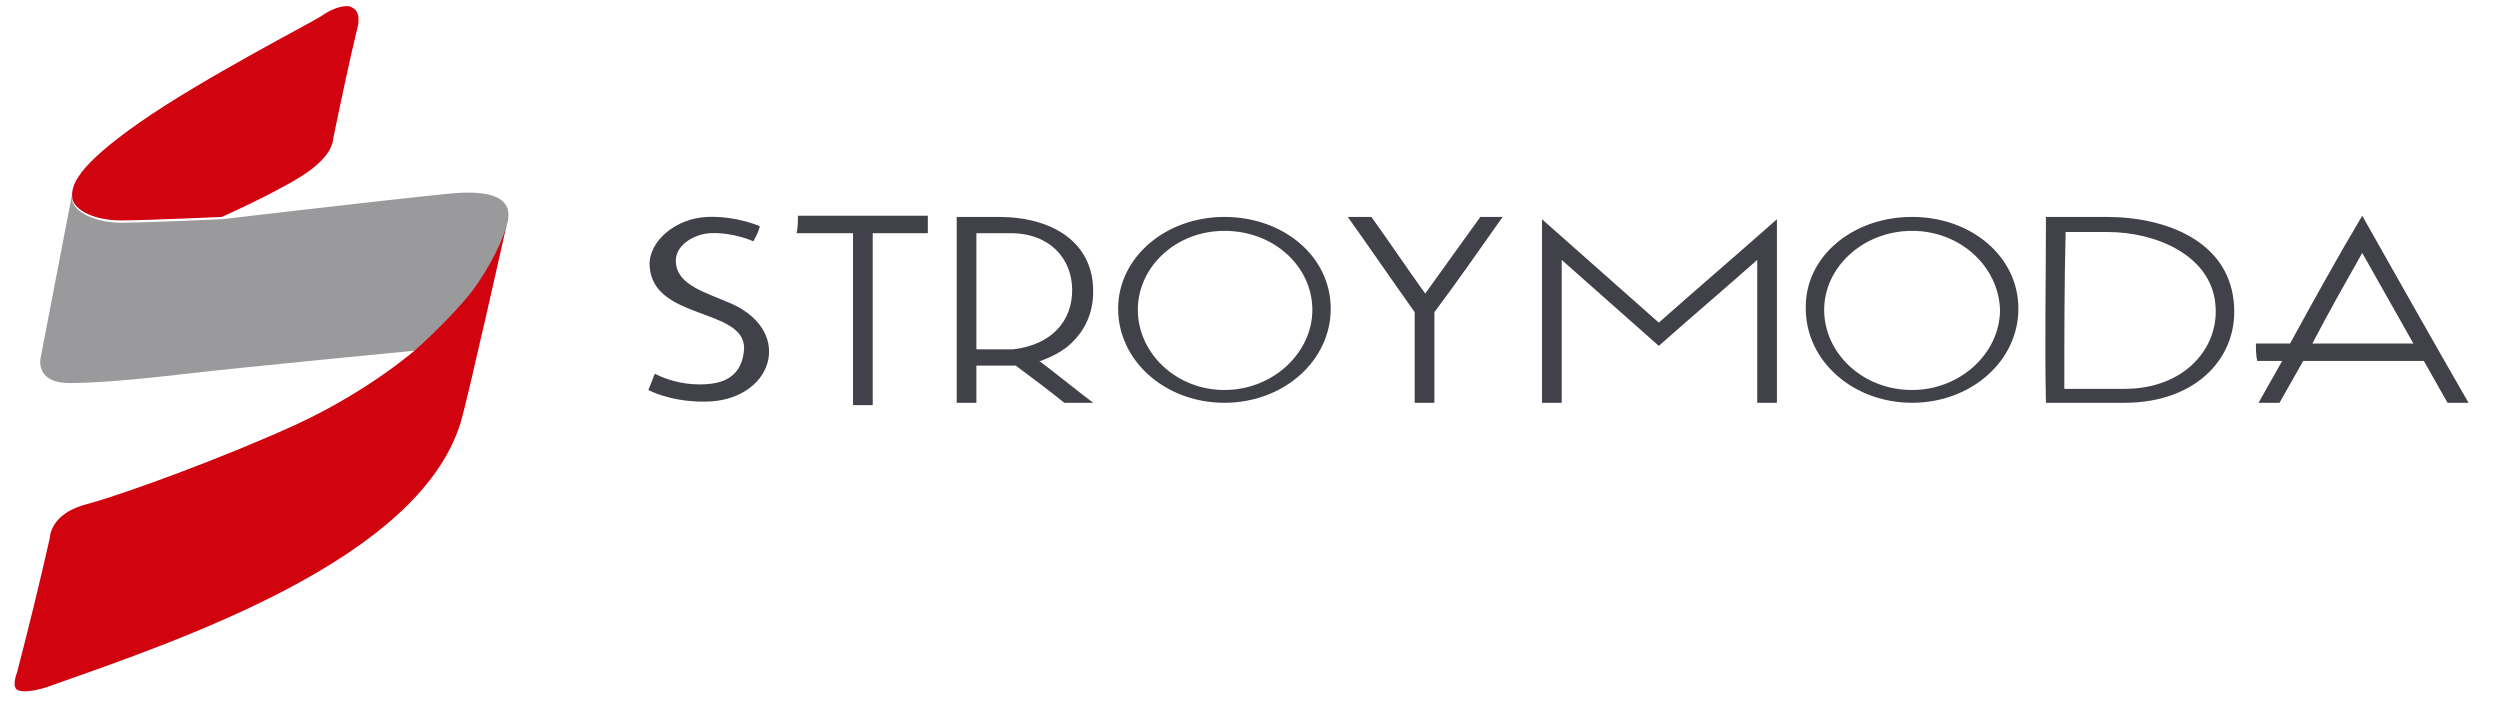 <svg width="135" height="38" viewBox="0 0 135 38" fill="none" xmlns="http://www.w3.org/2000/svg">
<path fill-rule="evenodd" clip-rule="evenodd" d="M18.001 7.448C18.426 5.378 18.851 3.37 19.347 1.3C19.418 0.673 19.206 0.485 18.922 0.359C18.497 0.234 17.788 0.548 17.363 0.861C16.796 1.238 10.914 4.249 7.513 6.632C4.111 9.016 3.828 10.02 3.898 10.71C4.04 11.4 5.174 11.902 6.521 11.902C7.867 11.902 11.977 11.714 11.977 11.714C11.977 11.714 13.961 10.835 15.521 9.957C17.15 9.079 17.93 8.263 18.001 7.448Z" fill="#D1030F"/>
<path fill-rule="evenodd" clip-rule="evenodd" d="M3.899 10.459C3.332 13.407 2.765 16.356 2.198 19.304C2.198 19.304 1.843 20.684 3.757 20.684C5.67 20.684 8.434 20.37 10.631 20.119C12.757 19.869 22.465 18.928 22.465 18.928C22.465 18.928 24.237 17.359 25.442 15.854C26.576 14.411 27.213 12.843 27.355 12.216C27.497 11.651 27.993 10.083 24.237 10.459C20.481 10.835 11.977 11.839 11.977 11.839C11.977 11.839 7.796 12.027 6.521 12.027C5.174 12.027 4.04 11.463 3.899 10.835C3.899 10.647 3.899 10.522 3.899 10.459Z" fill="#9A9A9C"/>
<path fill-rule="evenodd" clip-rule="evenodd" d="M27.355 12.153C27.355 12.153 25.3 21.374 24.875 22.817C22.607 30.219 9.781 34.547 2.481 37.119C2.481 37.119 1.347 37.496 0.922 37.245C0.71 37.119 0.781 36.68 0.922 36.304C1.56 33.857 2.127 31.536 2.694 29.027C2.694 29.027 2.694 27.71 4.749 27.208C6.804 26.643 12.119 24.699 16.088 22.88C19.985 21.06 22.465 18.865 22.465 18.865C22.465 18.865 24.237 17.297 25.442 15.791C26.576 14.285 27.213 12.78 27.355 12.153Z" fill="#D1030F"/>
<path fill-rule="evenodd" clip-rule="evenodd" d="M40.678 13.031C40.678 13.031 39.615 12.529 38.34 12.592C37.418 12.655 36.426 13.282 36.497 14.16C36.568 15.415 38.127 15.791 39.544 16.418C42.946 17.987 41.67 21.688 38.056 21.688C38.056 21.688 38.056 21.688 37.985 21.688C36.143 21.688 35.009 21.06 35.009 21.06C35.151 20.747 35.221 20.496 35.363 20.182C36.214 20.621 37.206 20.809 38.127 20.747C39.261 20.684 40.111 20.182 40.182 18.802C40.182 16.607 35.221 17.297 35.08 14.348C35.009 13.031 36.497 11.776 38.198 11.714C39.757 11.651 41.032 12.215 41.032 12.215C40.962 12.529 40.82 12.78 40.678 13.031ZM66.119 11.714C69.308 11.714 71.859 13.846 71.859 16.669C71.859 19.492 69.308 21.75 66.119 21.75C62.93 21.75 60.379 19.492 60.379 16.669C60.379 13.909 62.93 11.714 66.119 11.714ZM66.119 12.466C63.497 12.466 61.442 14.411 61.442 16.732C61.442 19.053 63.497 21.06 66.119 21.06C68.741 21.06 70.867 19.053 70.867 16.732C70.867 14.411 68.812 12.466 66.119 12.466ZM103.253 11.714C106.442 11.714 108.993 13.846 108.993 16.669C108.993 19.492 106.442 21.75 103.253 21.75C100.064 21.75 97.513 19.492 97.513 16.669C97.442 13.909 99.993 11.714 103.253 11.714ZM103.253 12.466C100.631 12.466 98.505 14.411 98.505 16.732C98.505 19.053 100.56 21.06 103.253 21.06C105.875 21.06 108.001 19.053 108.001 16.732C107.93 14.411 105.875 12.466 103.253 12.466ZM121.82 18.551C122.457 18.551 123.024 18.551 123.662 18.551C124.938 16.23 126.213 13.909 127.56 11.651C129.473 15.038 131.387 18.426 133.3 21.75C132.946 21.75 132.52 21.75 132.166 21.75C131.741 20.998 131.316 20.245 130.89 19.492C128.694 19.492 126.568 19.492 124.371 19.492C123.946 20.245 123.52 20.998 123.095 21.75C122.741 21.75 122.316 21.75 121.961 21.75C122.387 20.998 122.812 20.245 123.237 19.492C122.812 19.492 122.387 19.492 121.89 19.492C121.82 19.178 121.82 18.865 121.82 18.551ZM124.867 18.551C126.709 18.551 128.481 18.551 130.324 18.551C129.402 16.92 128.481 15.289 127.56 13.658C126.639 15.289 125.717 16.92 124.867 18.551ZM110.481 11.714C111.544 11.714 112.678 11.714 113.741 11.714C117.001 11.714 120.261 13.031 120.615 16.23C120.969 19.241 118.631 21.75 114.733 21.75C113.316 21.75 111.898 21.75 110.481 21.75C110.41 18.426 110.481 15.101 110.481 11.714ZM111.473 20.998C112.536 20.998 113.599 20.998 114.733 20.998C117.993 20.998 119.906 18.739 119.623 16.356C119.339 13.784 116.434 12.529 113.812 12.529C113.032 12.529 112.253 12.529 111.544 12.529C111.473 15.352 111.473 18.175 111.473 20.998ZM83.269 21.75C83.269 18.426 83.269 15.164 83.269 11.839C85.394 13.721 87.45 15.54 89.576 17.422C91.702 15.54 93.828 13.721 95.954 11.839C95.954 15.164 95.954 18.426 95.954 21.75C95.599 21.75 95.245 21.75 94.891 21.75C94.891 19.178 94.891 16.607 94.891 14.035C93.119 15.603 91.347 17.108 89.576 18.677C87.804 17.108 86.103 15.603 84.332 14.035C84.332 16.607 84.332 19.178 84.332 21.75C83.977 21.75 83.623 21.75 83.269 21.75ZM74.056 11.714C75.048 13.094 75.969 14.474 76.962 15.854C77.954 14.474 78.946 13.094 79.938 11.714C80.363 11.714 80.717 11.714 81.142 11.714C79.938 13.407 78.733 15.164 77.457 16.858C77.457 18.488 77.457 20.119 77.457 21.75C77.103 21.75 76.749 21.75 76.394 21.75C76.394 20.119 76.394 18.488 76.394 16.858C75.19 15.164 73.985 13.407 72.78 11.714C73.276 11.714 73.702 11.714 74.056 11.714ZM52.725 12.592C52.725 14.662 52.725 16.795 52.725 18.865C53.363 18.865 54.072 18.865 54.709 18.865C56.836 18.614 57.898 17.297 57.898 15.666C57.898 13.972 56.694 12.592 54.568 12.592C54.001 12.592 53.363 12.592 52.725 12.592ZM52.725 19.743C52.725 20.433 52.725 21.06 52.725 21.75C52.371 21.75 52.017 21.75 51.662 21.75C51.662 18.551 51.662 15.352 51.662 12.153C51.662 12.027 51.662 11.839 51.662 11.714C52.442 11.714 53.151 11.714 53.93 11.714C56.765 11.714 59.032 13.031 59.032 15.728C59.032 16.983 58.536 17.861 57.898 18.488C57.402 18.99 56.694 19.304 56.198 19.492H56.127C57.119 20.245 58.04 20.998 59.032 21.75C58.536 21.75 57.969 21.75 57.473 21.75C56.623 21.06 55.773 20.433 54.851 19.743C54.214 19.743 53.505 19.743 52.725 19.743ZM43.087 11.651C45.426 11.651 47.765 11.651 50.103 11.651C50.103 11.964 50.103 12.278 50.103 12.592C49.111 12.592 48.119 12.592 47.127 12.592C47.127 15.666 47.127 18.739 47.127 21.876C46.773 21.876 46.418 21.876 46.064 21.876C46.064 18.802 46.064 15.728 46.064 12.592C45.072 12.592 44.08 12.592 43.017 12.592C43.087 12.278 43.087 11.964 43.087 11.651Z" fill="#404149"/>
</svg>
